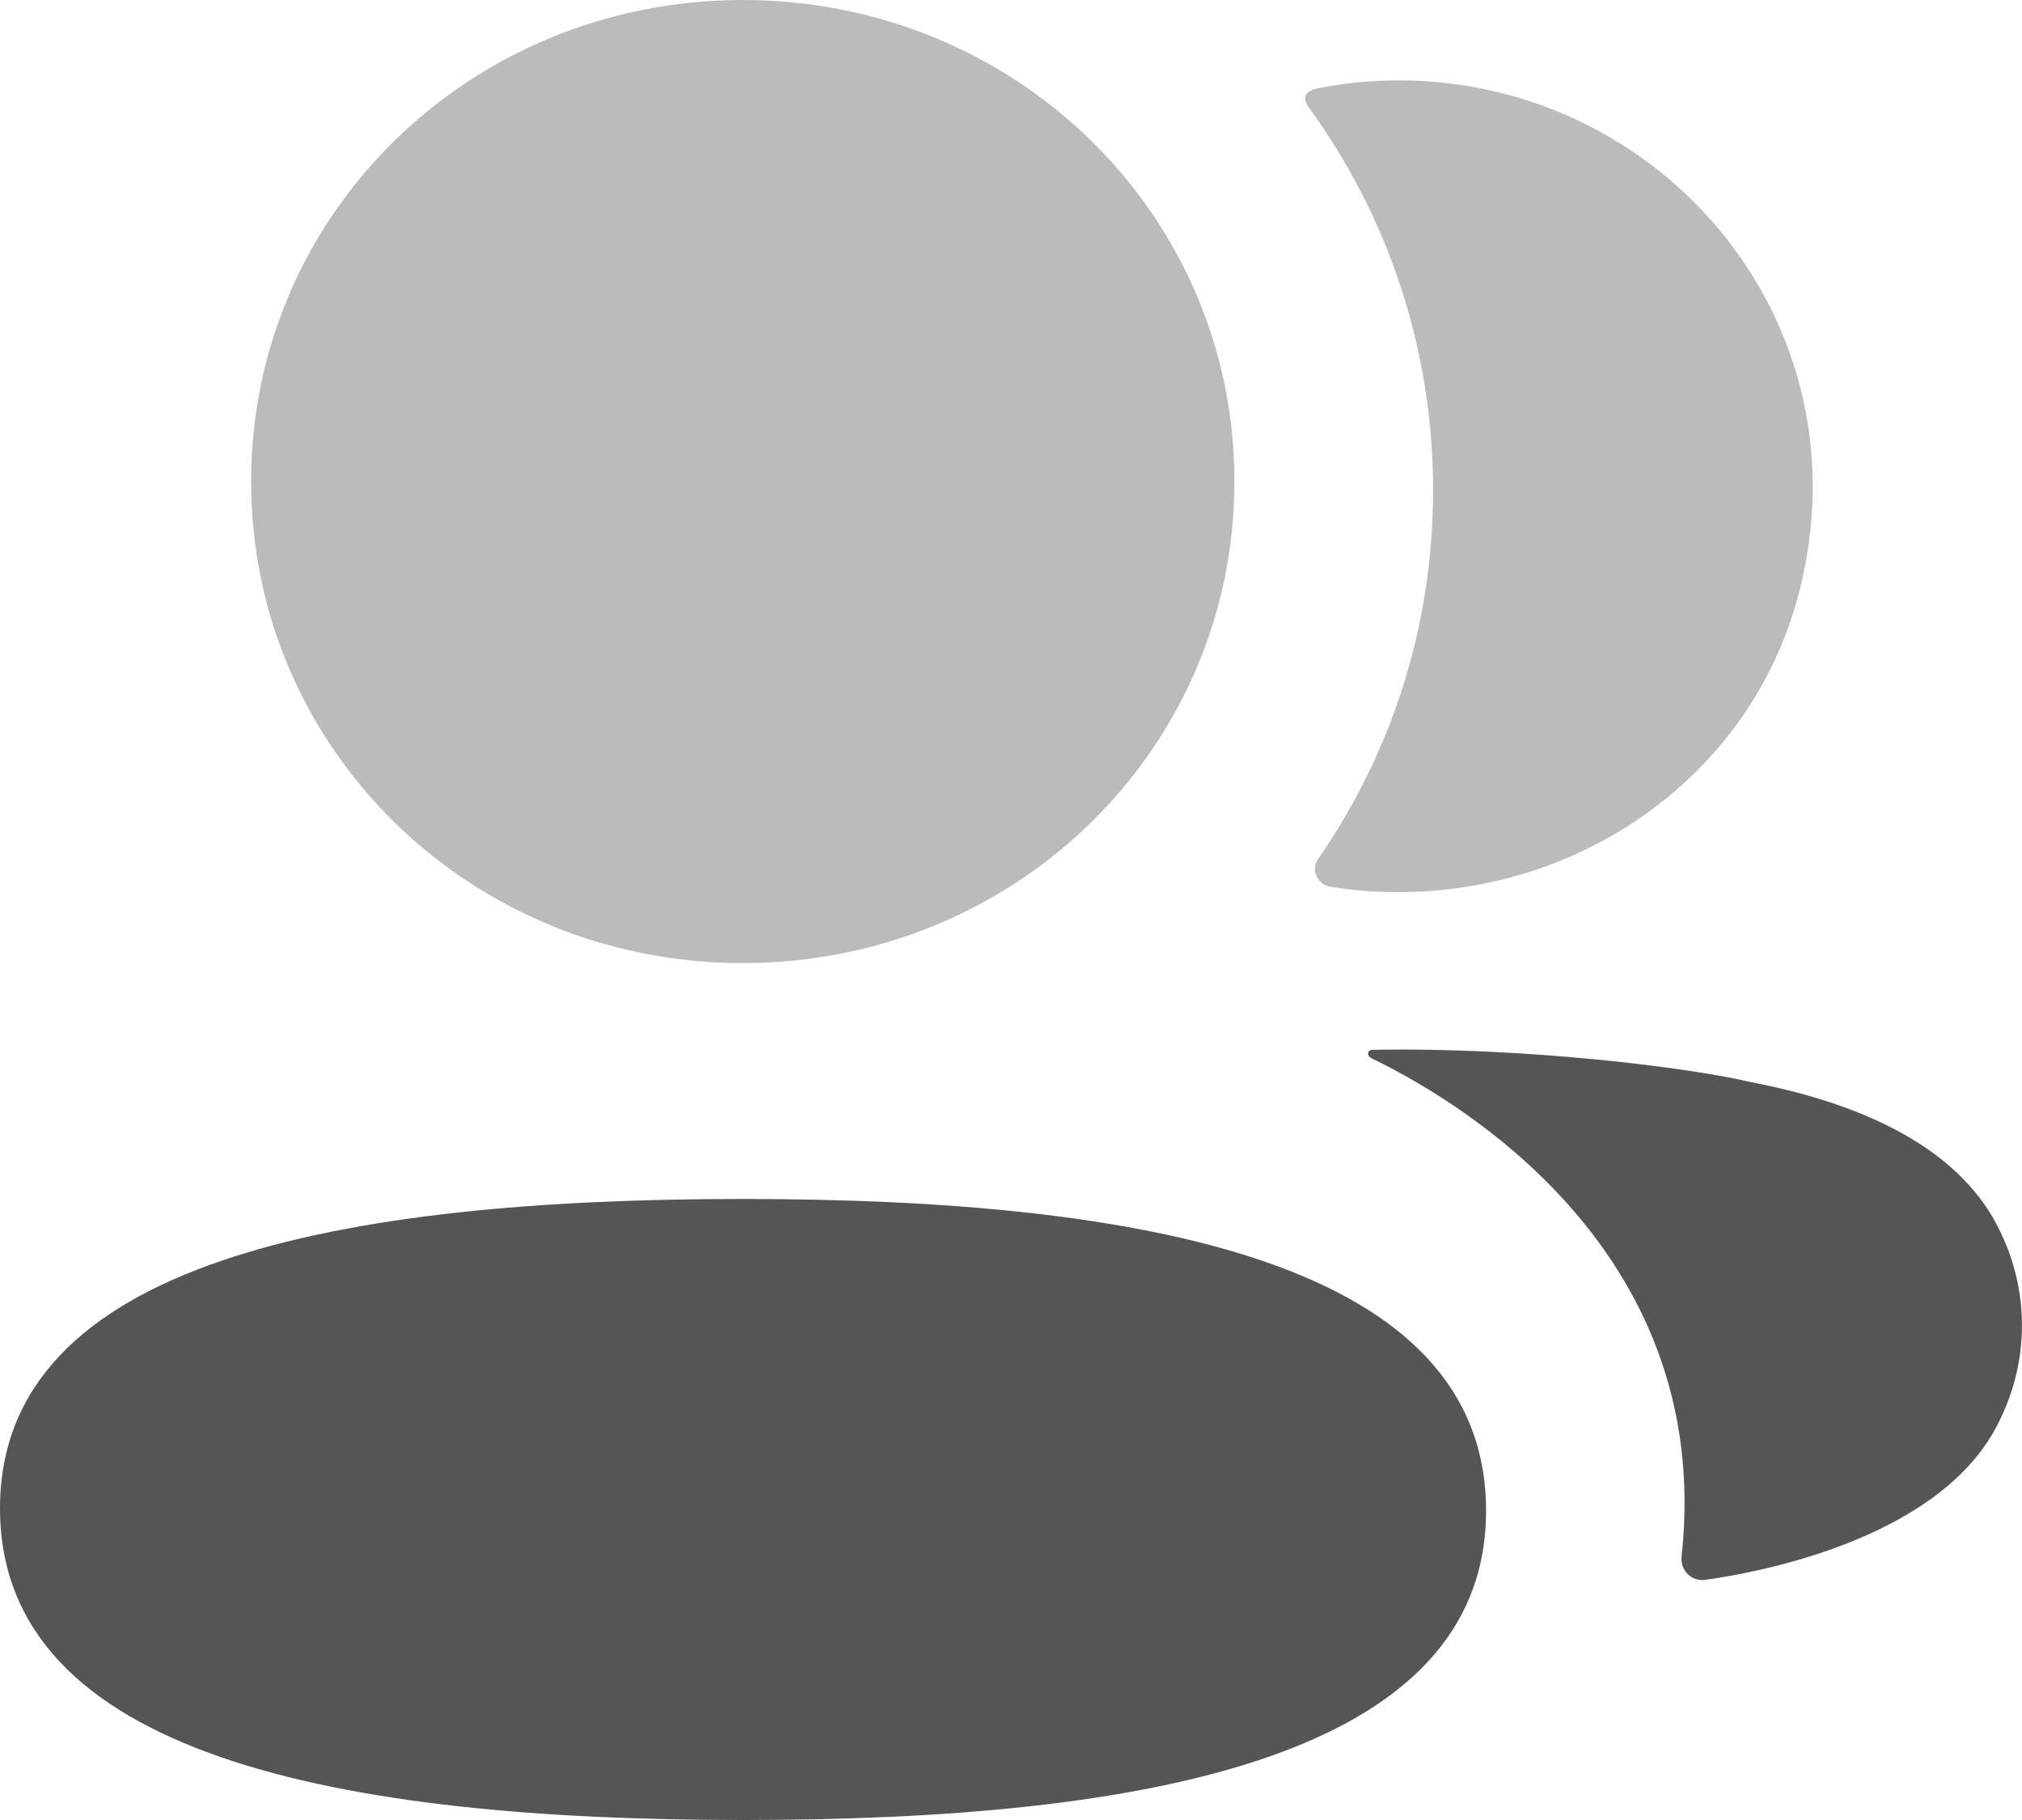 <svg width="20" height="18" viewBox="0 0 20 18" fill="none" xmlns="http://www.w3.org/2000/svg">
<path d="M7.349 11.858C3.386 11.858 0 12.47 0 14.917C0 17.366 3.364 18 7.349 18C11.313 18 14.699 17.388 14.699 14.94C14.699 12.491 11.335 11.858 7.349 11.858Z" fill="#555555"/>
<path opacity="0.4" d="M7.347 9.525C10.047 9.525 12.21 7.406 12.21 4.762C12.21 2.119 10.047 0 7.347 0C4.649 0 2.484 2.119 2.484 4.762C2.484 7.406 4.649 9.525 7.347 9.525Z" fill="#555555"/>
<path opacity="0.4" d="M14.175 4.849C14.175 6.195 13.762 7.451 13.038 8.495C12.962 8.602 13.029 8.747 13.16 8.77C13.342 8.8 13.529 8.818 13.72 8.822C15.618 8.87 17.322 7.674 17.792 5.871C18.49 3.197 16.443 0.795 13.835 0.795C13.552 0.795 13.281 0.824 13.017 0.877C12.981 0.885 12.942 0.902 12.922 0.932C12.897 0.972 12.915 1.023 12.941 1.056C13.725 2.132 14.175 3.442 14.175 4.849Z" fill="#555555"/>
<path d="M19.779 12.169C19.431 11.444 18.593 10.947 17.317 10.702C16.715 10.559 15.085 10.354 13.569 10.383C13.546 10.386 13.534 10.401 13.532 10.411C13.529 10.426 13.536 10.449 13.565 10.466C14.266 10.805 16.973 12.28 16.633 15.393C16.618 15.529 16.729 15.644 16.866 15.625C17.533 15.532 19.247 15.17 19.779 14.047C20.073 13.453 20.073 12.763 19.779 12.169Z" fill="#555555"/>
</svg>
